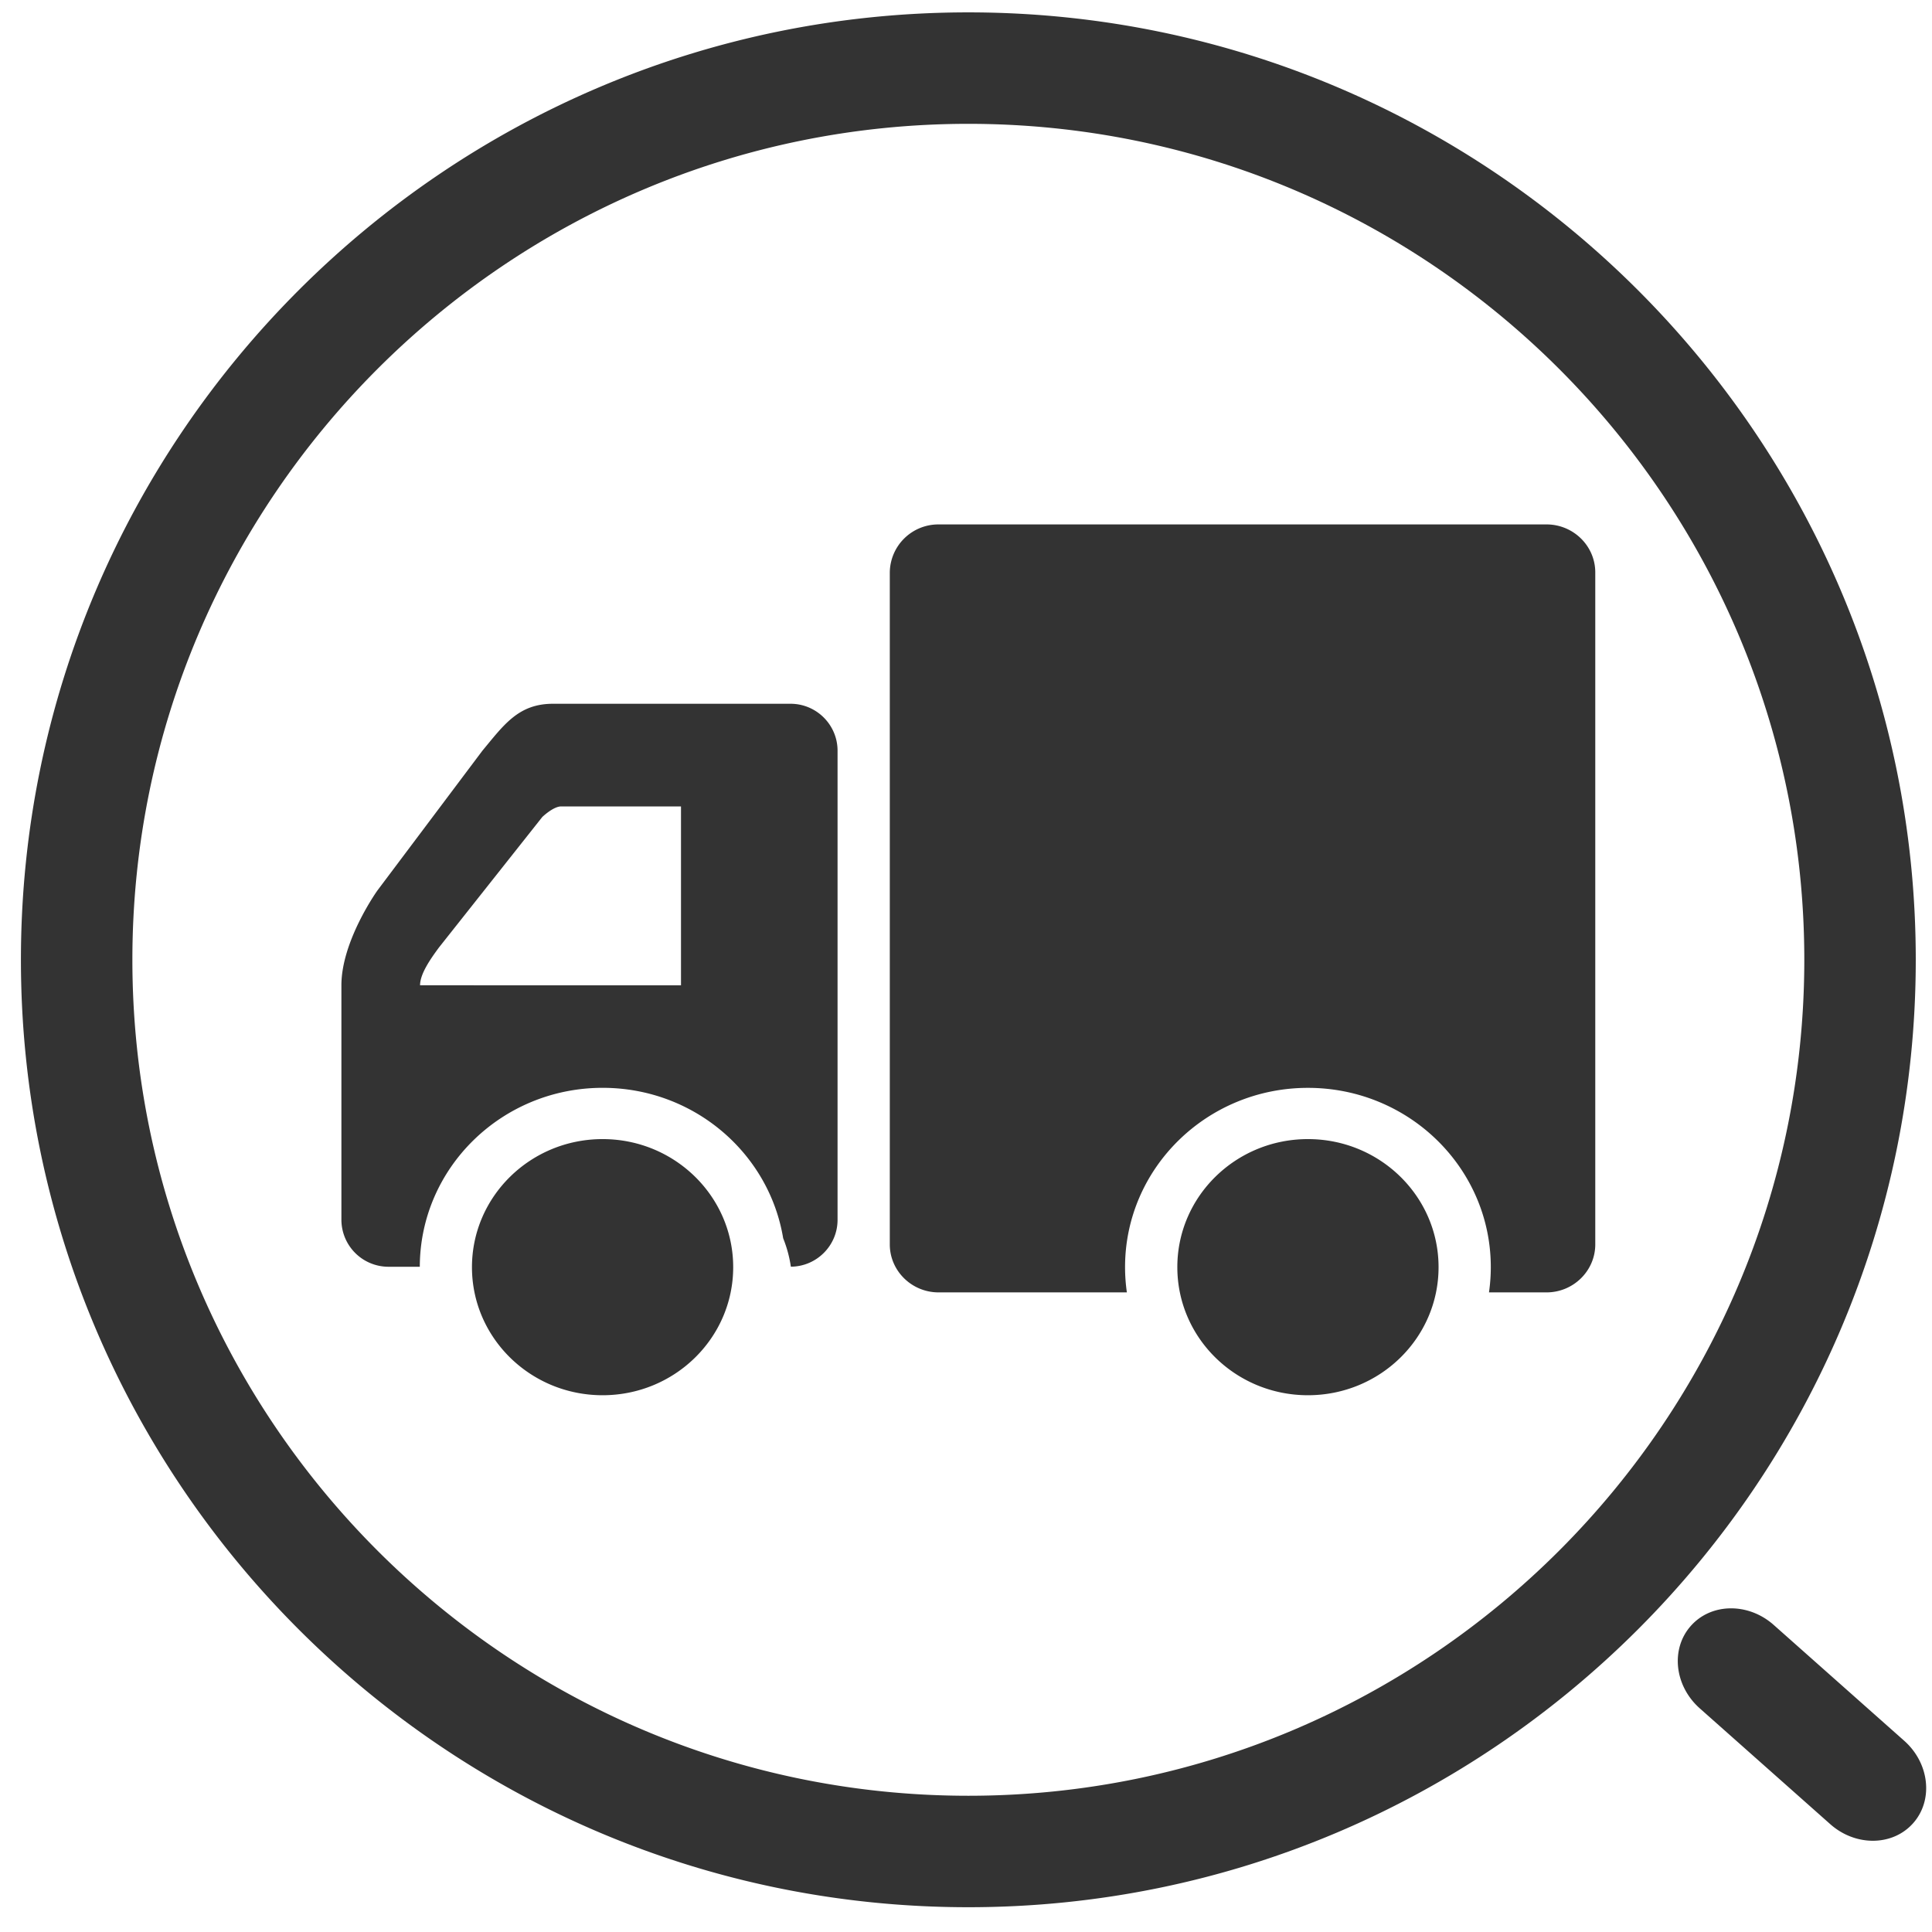 <?xml version="1.0" standalone="no"?><!DOCTYPE svg PUBLIC "-//W3C//DTD SVG 1.1//EN" "http://www.w3.org/Graphics/SVG/1.1/DTD/svg11.dtd"><svg class="icon" width="200px" height="200.00px" viewBox="0 0 1024 1024" version="1.1" xmlns="http://www.w3.org/2000/svg"><path fill="#333333" d="M200.015 472.005l55.67-74.122c11.382-13.686 19.062-24.871 37.376-24.871h125.952c13.726 0 24.911 11.166 24.911 24.871v248.655c0 13.647-11.106 24.753-24.753 24.832a65.339 65.339 0 0 0-4.076-15.065c-7.463-45.214-47.439-79.734-95.665-79.734-53.465 0-96.807 42.437-96.926 94.838h-16.64a24.95 24.95 0 0 1-24.911-24.871V522.24c-0.02-23.572 19.062-50.235 19.062-50.235z m160.926 50.235v-94.818h-63.527c-4.175 0-9.984 5.593-9.984 5.593l-54.686 69.061c-4.844 6.518-10.102 14.218-10.102 20.145l138.299 0.02z m332.288 81.506c38.223 0 69.238 30.385 69.238 67.879 0 37.494-30.996 67.879-69.238 67.879s-69.218-30.385-69.218-67.879c-0.02-37.494 30.976-67.879 69.218-67.879z m-195.742-325.79h322.206c14.238 0 25.836 11.422 25.836 25.442v356.155c0 14.021-11.618 25.442-25.836 25.442h-30.503c0.63-4.372 0.965-8.842 0.965-13.391 0-52.48-43.382-95.015-96.926-95.015-53.524 0-96.926 42.535-96.926 95.015 0 4.549 0.335 9.019 0.965 13.391h-99.801c-14.238 0-25.856-11.422-25.856-25.442V303.399a25.738 25.738 0 0 1 25.876-25.442z m-178.097 325.79c38.223 0 69.218 30.385 69.218 67.879 0 37.494-30.996 67.879-69.218 67.879s-69.238-30.385-69.238-67.879c0.02-37.494 31.015-67.879 69.238-67.879zM513.241 1010.865c-276.894 0-502.154-225.26-502.154-502.154s225.26-502.154 502.154-502.154 502.154 225.26 502.154 502.154c-0.02 276.894-225.28 502.154-502.154 502.154z m0-945.231c-244.322 0-443.077 198.754-443.077 443.077s198.754 443.077 443.077 443.077c244.303 0 443.077-198.754 443.077-443.077s-198.774-443.077-443.077-443.077zM1013.996 966.341c-10.831 12.209-30.503 12.426-43.934 0.492l-69.159-61.381c-13.43-11.934-15.557-31.488-4.726-43.697 10.831-12.209 30.503-12.426 43.934-0.492l69.159 61.381c13.43 11.934 15.557 31.488 4.726 43.697z" /></svg>